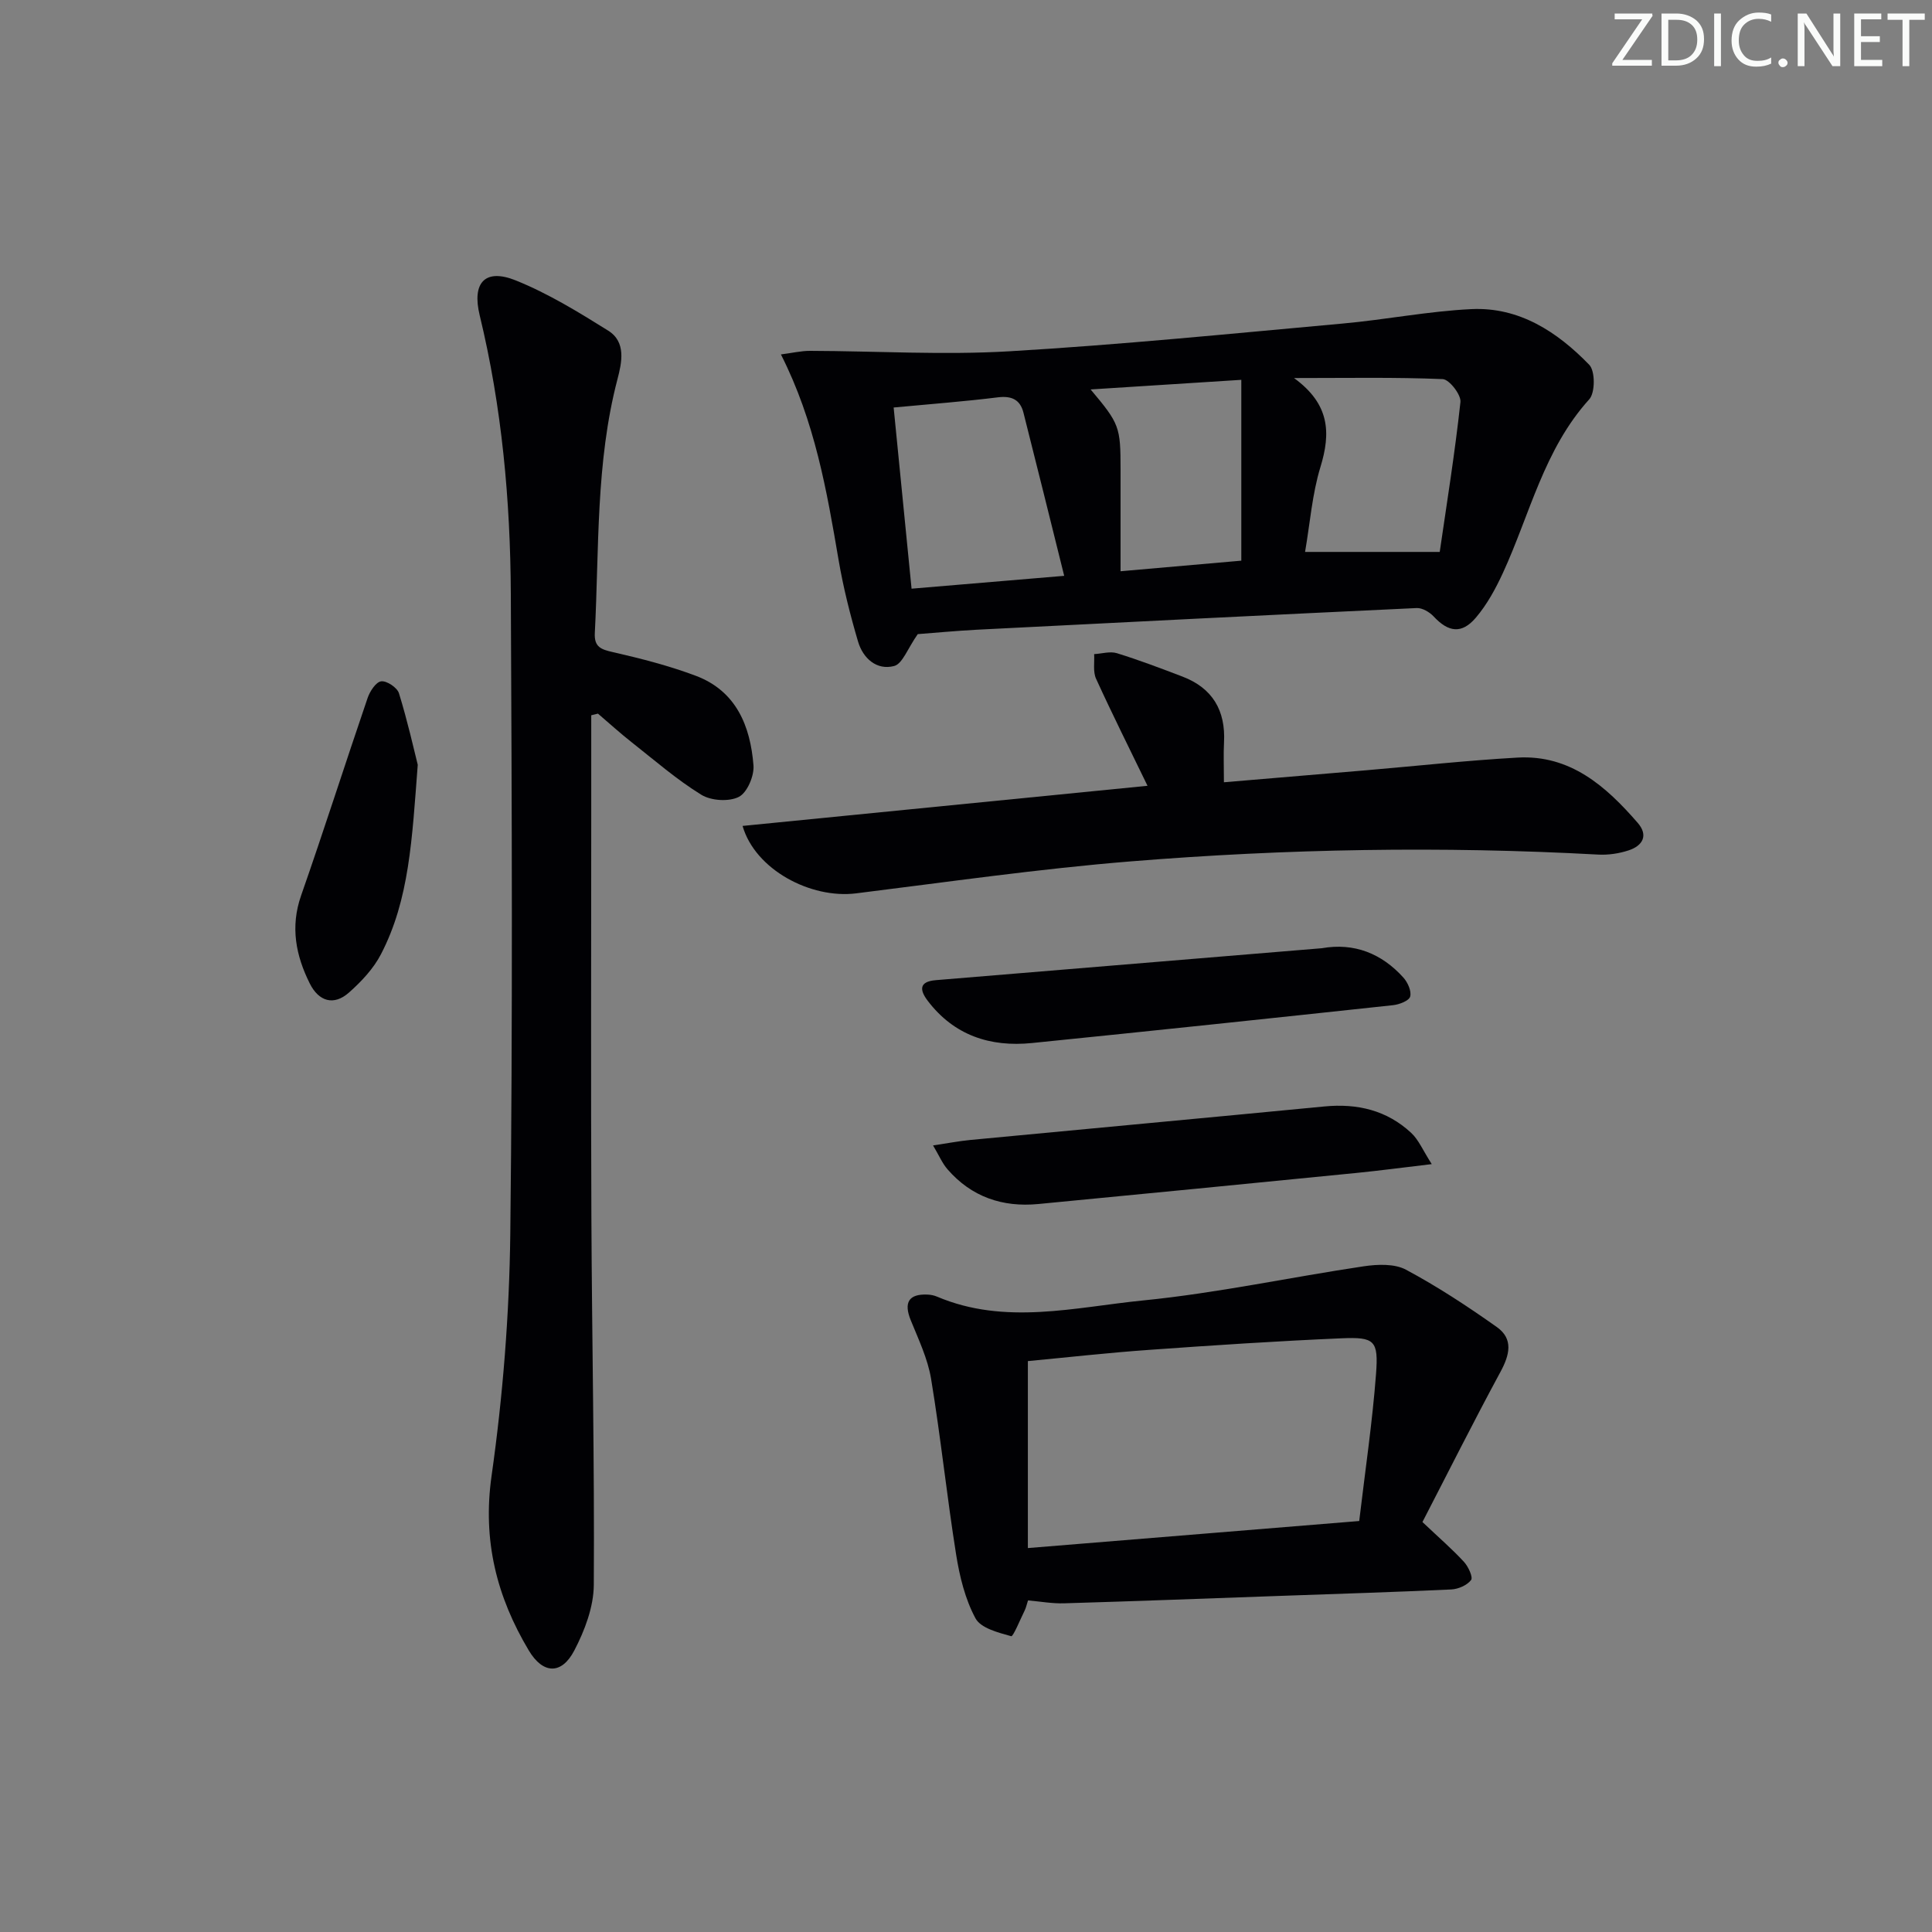 <svg enable-background="new 0 0 400 400" viewBox="0 0 400 400" xmlns="http://www.w3.org/2000/svg"><rect x="0" y="0" width="400" height="400" fill="#808080" stroke="none"/><g fill="#fafbfa"><path d="m342.2 3.2-6.3 9.2h6.1v1.2h-8.2v-.5l6.2-9.1h-5.7v-1.2h7.8v.4z"/><path d="m344 13.7v-10.9h3.1c1.6 0 3 .5 4.1 1.4 1.1 1 1.6 2.2 1.6 3.9s-.5 3-1.6 4-2.5 1.5-4.2 1.5h-3zm1.4-9.6v8.4h1.6c1.4 0 2.5-.4 3.2-1.1.8-.8 1.2-1.8 1.2-3.2s-.4-2.4-1.2-3.1-1.8-1-3.1-1z"/><path d="m356.3 2.8v10.9h-1.4v-10.9z"/><path d="m366.6 13.2c-.8.4-1.8.6-3 .6-1.6 0-2.8-.5-3.7-1.5s-1.4-2.3-1.4-3.9c0-1.7.5-3.2 1.6-4.2s2.4-1.6 4-1.6c1 0 1.9.1 2.6.4v1.5c-.8-.4-1.6-.6-2.6-.6-1.2 0-2.2.4-3 1.2s-1.1 1.9-1.1 3.3c0 1.3.4 2.3 1.1 3.1s1.6 1.1 2.8 1.1c1.1 0 2-.2 2.8-.7v1.3z"/><path d="m368.2 13c0-.3.1-.5.3-.6.2-.2.4-.3.6-.3.3 0 .5.1.7.3s.3.4.3.6-.1.5-.3.6c-.2.2-.4.3-.7.3s-.5-.1-.6-.3c-.2-.2-.3-.4-.3-.6z"/><path d="m381.1 13.7h-1.7l-5.5-8.4c-.2-.2-.3-.5-.4-.7 0 .2.1.8.1 1.5v7.6h-1.4v-10.9h1.8l5.3 8.3c.3.4.4.6.4.8 0-.3-.1-.8-.1-1.6v-7.5h1.4v10.9z"/><path d="m389.7 13.7h-5.8v-10.9h5.6v1.2h-4.2v3.5h3.9v1.2h-3.9v3.7h4.4z"/><path d="m398.4 4.1h-3.1v9.6h-1.4v-9.6h-3.1v-1.3h7.7v1.3z"/></g><path d="m122.41 148.09v20.73c0 27.65-.09 55.3.03 82.95.11 25.46.66 50.91.5 76.37-.03 4.56-1.88 9.45-4.04 13.58-2.64 5.06-6.49 4.9-9.42-.01-6.64-11.12-9.6-22.75-7.71-36.12 2.35-16.57 3.68-33.39 3.88-50.12.51-44.13.32-88.27.11-132.41-.09-19.46-1.85-38.81-6.45-57.8-1.63-6.73 1.1-9.77 7.48-7.2 6.69 2.69 12.97 6.55 19.12 10.39 3.78 2.36 2.83 6.62 1.92 10.1-4.51 17.26-3.77 34.95-4.68 52.51-.15 2.9 1.28 3.4 3.76 3.96 5.79 1.32 11.6 2.81 17.16 4.9 8.36 3.15 11.29 10.4 11.93 18.55.17 2.18-1.31 5.65-3.04 6.52-2.06 1.04-5.75.8-7.77-.45-5.07-3.12-9.62-7.09-14.32-10.79-2.43-1.91-4.72-3.99-7.07-6-.47.11-.93.22-1.39.34z" fill="#010104"/><path d="m190.01 131.29c-2.11 3-3.15 6.14-4.89 6.6-3.62.95-6.45-1.6-7.47-5.06-1.63-5.53-3.05-11.16-4.02-16.84-2.45-14.36-4.9-28.7-11.95-42.61 2.35-.3 4.2-.75 6.05-.74 13.75.04 27.55.9 41.25.09 23.02-1.35 46-3.66 68.97-5.74 8.91-.8 17.75-2.56 26.66-2.99 9.92-.48 17.82 4.71 24.43 11.53 1.24 1.28 1.24 5.77 0 7.14-9.38 10.36-12.28 23.79-17.87 35.93-1.51 3.27-3.29 6.56-5.61 9.28-2.93 3.45-5.7 3.02-8.75-.26-.84-.9-2.34-1.78-3.49-1.73-30.38 1.42-60.75 2.94-91.13 4.49-4.44.24-8.88.66-12.18.91zm-4.99-46.92c1.26 12.77 2.48 25.05 3.71 37.51 10.44-.88 20.3-1.71 31.6-2.66-2.92-11.73-5.64-22.77-8.44-33.8-.68-2.67-2.43-3.5-5.26-3.16-6.9.86-13.85 1.38-21.61 2.11zm113.06 29.9c1.42-9.78 3.13-20.38 4.29-31.04.16-1.5-2.31-4.68-3.67-4.74-9.78-.41-19.58-.22-30.79-.22 7.45 5.41 7.63 11.39 5.47 18.43-1.71 5.6-2.15 11.59-3.18 17.57zm-72.28-33.64c5.98 7.11 6.2 7.72 6.2 16.56v21.08c8.63-.76 16.72-1.47 25-2.19 0-12.91 0-24.91 0-37.44-10.7.68-20.56 1.31-31.2 1.99z" fill="#010104"/><path d="m294.5 315.12c3.62 3.42 6.26 5.7 8.6 8.25.9.97 1.91 3.18 1.47 3.76-.84 1.09-2.65 1.88-4.11 1.95-11.79.55-23.59.91-35.38 1.33-14.94.53-29.88 1.1-44.82 1.54-2.43.07-4.87-.38-7.42-.6-.28.87-.41 1.51-.69 2.08-.93 1.88-2.38 5.44-2.79 5.33-2.68-.75-6.3-1.66-7.4-3.71-2.14-3.97-3.28-8.65-4-13.17-1.93-12.11-3.19-24.32-5.19-36.41-.69-4.16-2.6-8.16-4.21-12.13-1.49-3.66-.43-5.49 3.49-5.31.65.03 1.34.16 1.94.42 14.11 5.99 28.54 2.2 42.7.79 15.31-1.52 30.44-4.8 45.68-7.07 2.85-.42 6.36-.56 8.73.71 6.52 3.49 12.76 7.59 18.8 11.87 3.47 2.46 2.67 5.75.75 9.29-5.64 10.43-10.95 21.03-16.15 31.08zm-81.69-33.32v38.71c23.07-1.88 45.32-3.7 68.6-5.6 1.24-10.47 2.72-20.42 3.48-30.42.53-6.98-.28-7.7-7.13-7.41-13.26.57-26.51 1.44-39.75 2.39-8.57.6-17.12 1.57-25.2 2.33z" fill="#010104"/><path d="m253.4 161.96c10.07-.85 19.8-1.66 29.53-2.49 10.42-.89 20.83-2.03 31.27-2.62 10.9-.61 18.28 5.92 24.86 13.5 2.28 2.62 1.03 4.76-1.87 5.71-2 .66-4.25.99-6.35.87-32.28-1.77-64.54-1.2-96.73 1.41-19.01 1.54-37.92 4.27-56.86 6.62-9.41 1.17-20.89-4.9-23.51-13.96 28.15-2.79 56.06-5.55 83.84-8.31-3.65-7.53-7.28-14.78-10.65-22.16-.67-1.46-.3-3.39-.4-5.1 1.58-.09 3.3-.63 4.72-.19 4.59 1.42 9.09 3.13 13.57 4.84 6.22 2.38 8.95 7.02 8.6 13.62-.13 2.49-.02 4.97-.02 8.26z" fill="#010104"/><path d="m193.18 237.15c3.15-.47 5.41-.91 7.69-1.13 24.44-2.33 48.89-4.58 73.33-6.94 6.81-.66 12.94.78 17.98 5.48 1.54 1.43 2.4 3.58 4.25 6.46-6.11.72-10.82 1.35-15.54 1.82-21.97 2.18-43.94 4.33-65.92 6.44-7.42.71-13.83-1.47-18.79-7.18-1.1-1.26-1.77-2.89-3-4.95z" fill="#010104"/><path d="m273.66 196.32c6.71-1.19 12.4 1.09 16.9 6.08.9 1 1.71 2.82 1.4 3.93-.24.87-2.24 1.64-3.53 1.78-24.92 2.68-49.85 5.32-74.79 7.84-8.64.87-16.12-1.59-21.56-8.74-1.69-2.22-1.86-3.99 1.69-4.28 26.62-2.19 53.25-4.4 79.89-6.61z" fill="#010104"/><path d="m86.49 158.34c-1.18 15.4-1.73 27.9-7.62 39.23-1.55 2.99-4.05 5.65-6.61 7.92-3.19 2.83-6.28 1.81-8.12-1.86-2.89-5.79-4.07-11.73-1.8-18.22 4.75-13.58 9.12-27.29 13.77-40.9.47-1.38 1.72-3.31 2.81-3.45 1.15-.15 3.32 1.3 3.68 2.47 1.78 5.76 3.1 11.66 3.89 14.81z" fill="#010104"/></svg>
